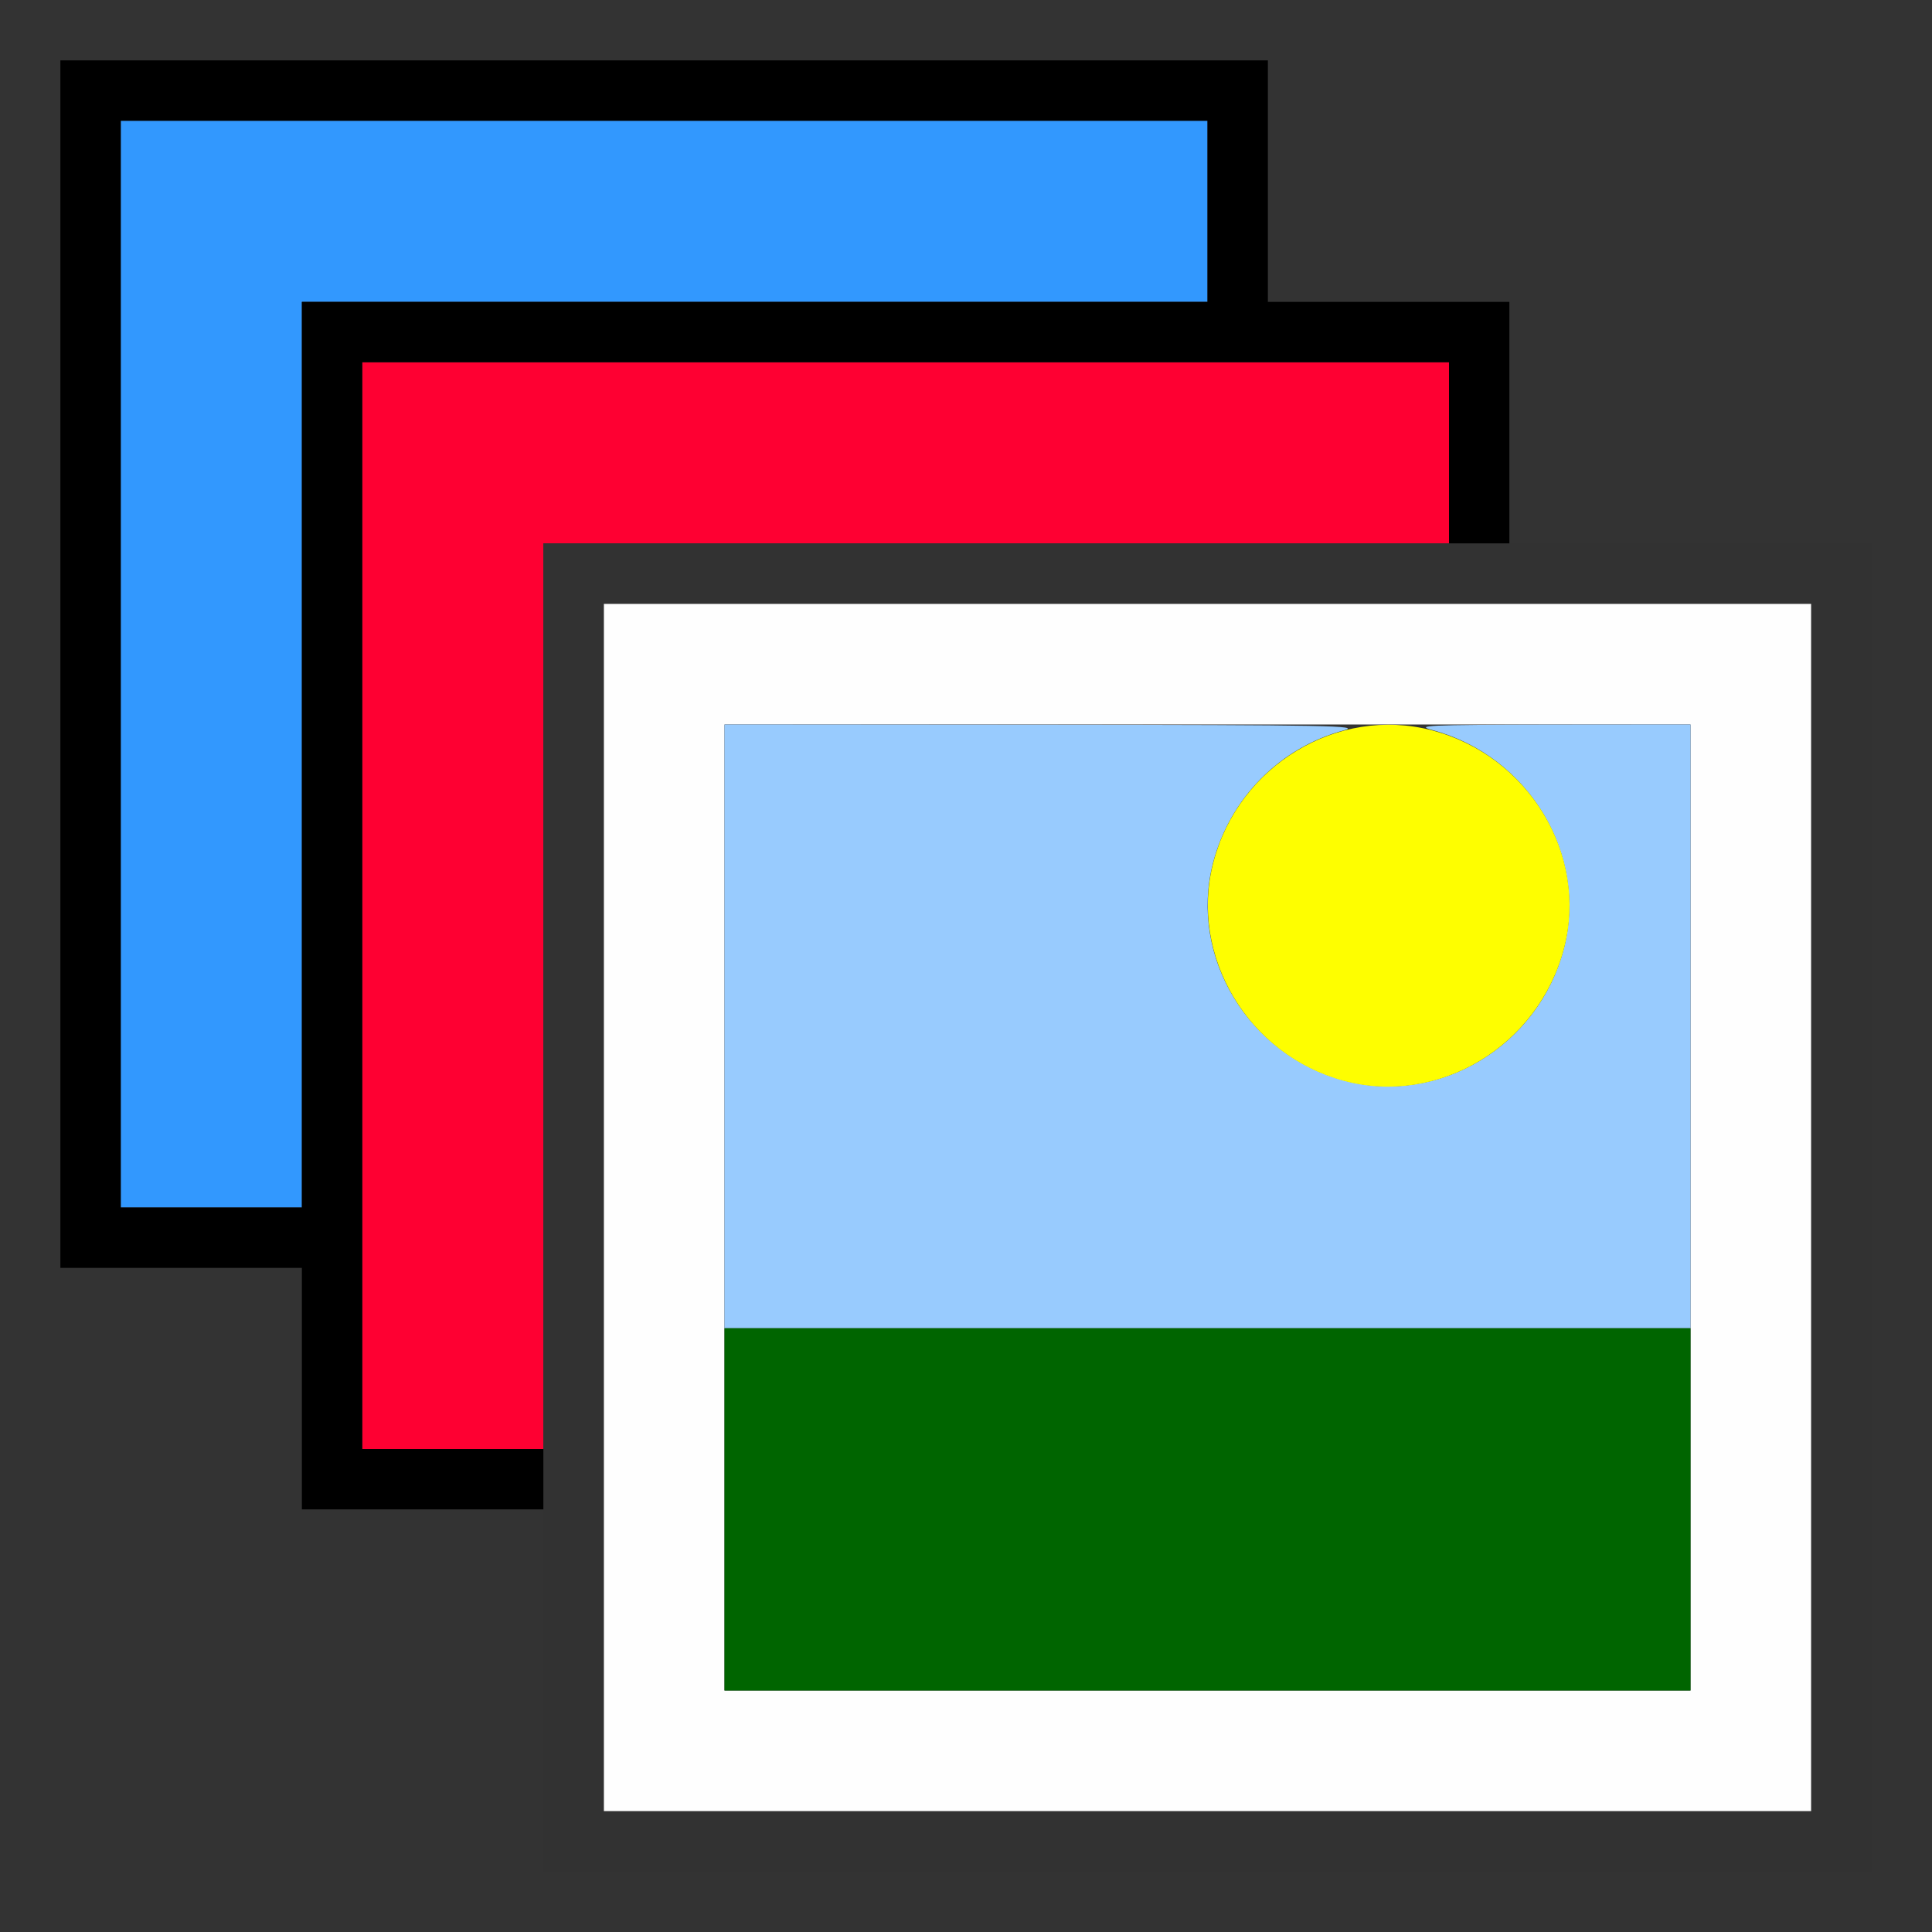 <?xml version="1.0" encoding="UTF-8" standalone="no"?>
<!-- Created with Inkscape (http://www.inkscape.org/) -->

<svg
   version="1.1"
   id="svg2"
   width="1600"
   height="1600"
   viewBox="0 0 1600 1600"
   sodipodi:docname="node_compositing.svg"
   inkscape:version="1.2.2 (732a01da63, 2022-12-09)"
   xmlns:inkscape="http://www.inkscape.org/namespaces/inkscape"
   xmlns:sodipodi="http://sodipodi.sourceforge.net/DTD/sodipodi-0.dtd"
   xmlns="http://www.w3.org/2000/svg"
   xmlns:svg="http://www.w3.org/2000/svg"
   xmlns:rdf="http://www.w3.org/1999/02/22-rdf-syntax-ns#"
   xmlns:cc="http://creativecommons.org/ns#"
   xmlns:dc="http://purl.org/dc/elements/1.1/">
  <rect x="0" y="0" width="1600" height="1600" fill="#333333" stroke="none"/>
  <defs
     id="defs6" />
  <sodipodi:namedview
     pagecolor="#808080"
     bordercolor="#666666"
     borderopacity="1"
     objecttolerance="10"
     gridtolerance="10"
     guidetolerance="10"
     inkscape:pageopacity="0"
     inkscape:pageshadow="2"
     inkscape:window-width="1993"
     inkscape:window-height="1009"
     id="namedview4"
     showgrid="false"
     inkscape:zoom="0.5"
     inkscape:cx="407"
     inkscape:cy="318"
     inkscape:window-x="-8"
     inkscape:window-y="-8"
     inkscape:window-maximized="1"
     inkscape:current-layer="NODE_COMPOSITING"
     inkscape:showpageshadow="0"
     inkscape:pagecheckerboard="true"
     inkscape:deskcolor="#d1d1d1" />
  <g
     id="NODE_COMPOSITING"
     transform="matrix(100,0,0,100,0,4.9999997e-5)"
     style="stroke-width:0.011">
    <path
       style="fill:none;stroke-width:0"
       d="M 0,8 V 0 h 8 8 v 8 8 H 8 0 Z m 15.5,2 V 4.5 H 14 12.5 v -1 -1 h -1 -1 v -1 -1 h -5 -5 v 5 5 h 1 1 v 1 1 h 1 1 v 1.5 1.5 h 5.5 5.5 z"
       id="path873"
       inkscape:connector-curvature="0" />
    <path
       style="fill:#fefefe;stroke-width:0"
       d="M 5,10 V 5 h 5 5 v 5 5 H 10 5 Z m 9,0 V 6 H 10 6 v 4 4 h 4 4 z"
       id="path871"
       inkscape:connector-curvature="0" />
    <path
       style="fill:#98cbfe;stroke-width:0"
       d="M 6,8.5 V 6 l 2.648,0.002 c 2.372,0.002 2.631,0.007 2.48,0.047 -0.528,0.142 -0.943,0.562 -1.082,1.097 -0.202,0.777 0.295,1.597 1.095,1.805 0.782,0.204 1.601,-0.291 1.81,-1.094 0.202,-0.777 -0.288,-1.595 -1.085,-1.81 -0.149,-0.04 -0.062,-0.044 0.985,-0.046 L 14,6 V 8.5 11 H 10 6 Z"
       id="path869"
       inkscape:connector-curvature="0" />
    <path
       style="fill:#fefe00;stroke-width:0"
       d="M 11.129,8.951 C 10.336,8.738 9.846,7.917 10.048,7.142 10.257,6.339 11.076,5.844 11.858,6.048 12.658,6.256 13.156,7.076 12.953,7.853 12.742,8.663 11.914,9.162 11.129,8.951 Z"
       id="path867"
       inkscape:connector-curvature="0" />
    <path
       style="fill:#3298fe;stroke-width:0"
       d="M 1,5.5 V 1 H 5.5 10 V 1.75 2.5 H 6.25 2.5 V 6.25 10 H 1.75 1 Z"
       id="path865"
       inkscape:connector-curvature="0" />
    <path
       style="fill:#fe0032;stroke-width:0"
       d="M 3,7.5 V 3 H 7.5 12 V 3.75 4.5 H 8.25 4.5 V 8.25 12 H 3.75 3 Z"
       id="path863"
       inkscape:connector-curvature="0" />
    <path
       style="fill:#323232;stroke-width:0"
       d="M 4.5,10 V 4.5 H 10 15.5 V 10 15.5 H 10 4.5 Z M 15,10 V 5 H 10 5 v 5 5 h 5 5 z"
       id="path861"
       inkscape:connector-curvature="0" />
    <path
       style="fill:#006500;stroke-width:0"
       d="M 6,12.5 V 11 h 4 4 V 12.5 14 H 10 6 Z"
       id="path859"
       inkscape:connector-curvature="0" />
    <path
       style="fill:#000000;stroke-width:0"
       d="m 2.5,11.5 v -1 h -1 -1 v -5 -5 h 5 5 v 1 1 h 1 1 v 1 1 H 12.25 12 V 3.75 3 H 7.5 3 V 7.5 12 H 3.75 4.5 v 0.25 0.25 h -1 -1 z m 0,-5.25 V 2.5 H 6.25 10 V 1.75 1 H 5.5 1 V 5.5 10 H 1.75 2.5 Z"
       id="path857"
       inkscape:connector-curvature="0" />
  </g>
</svg>
